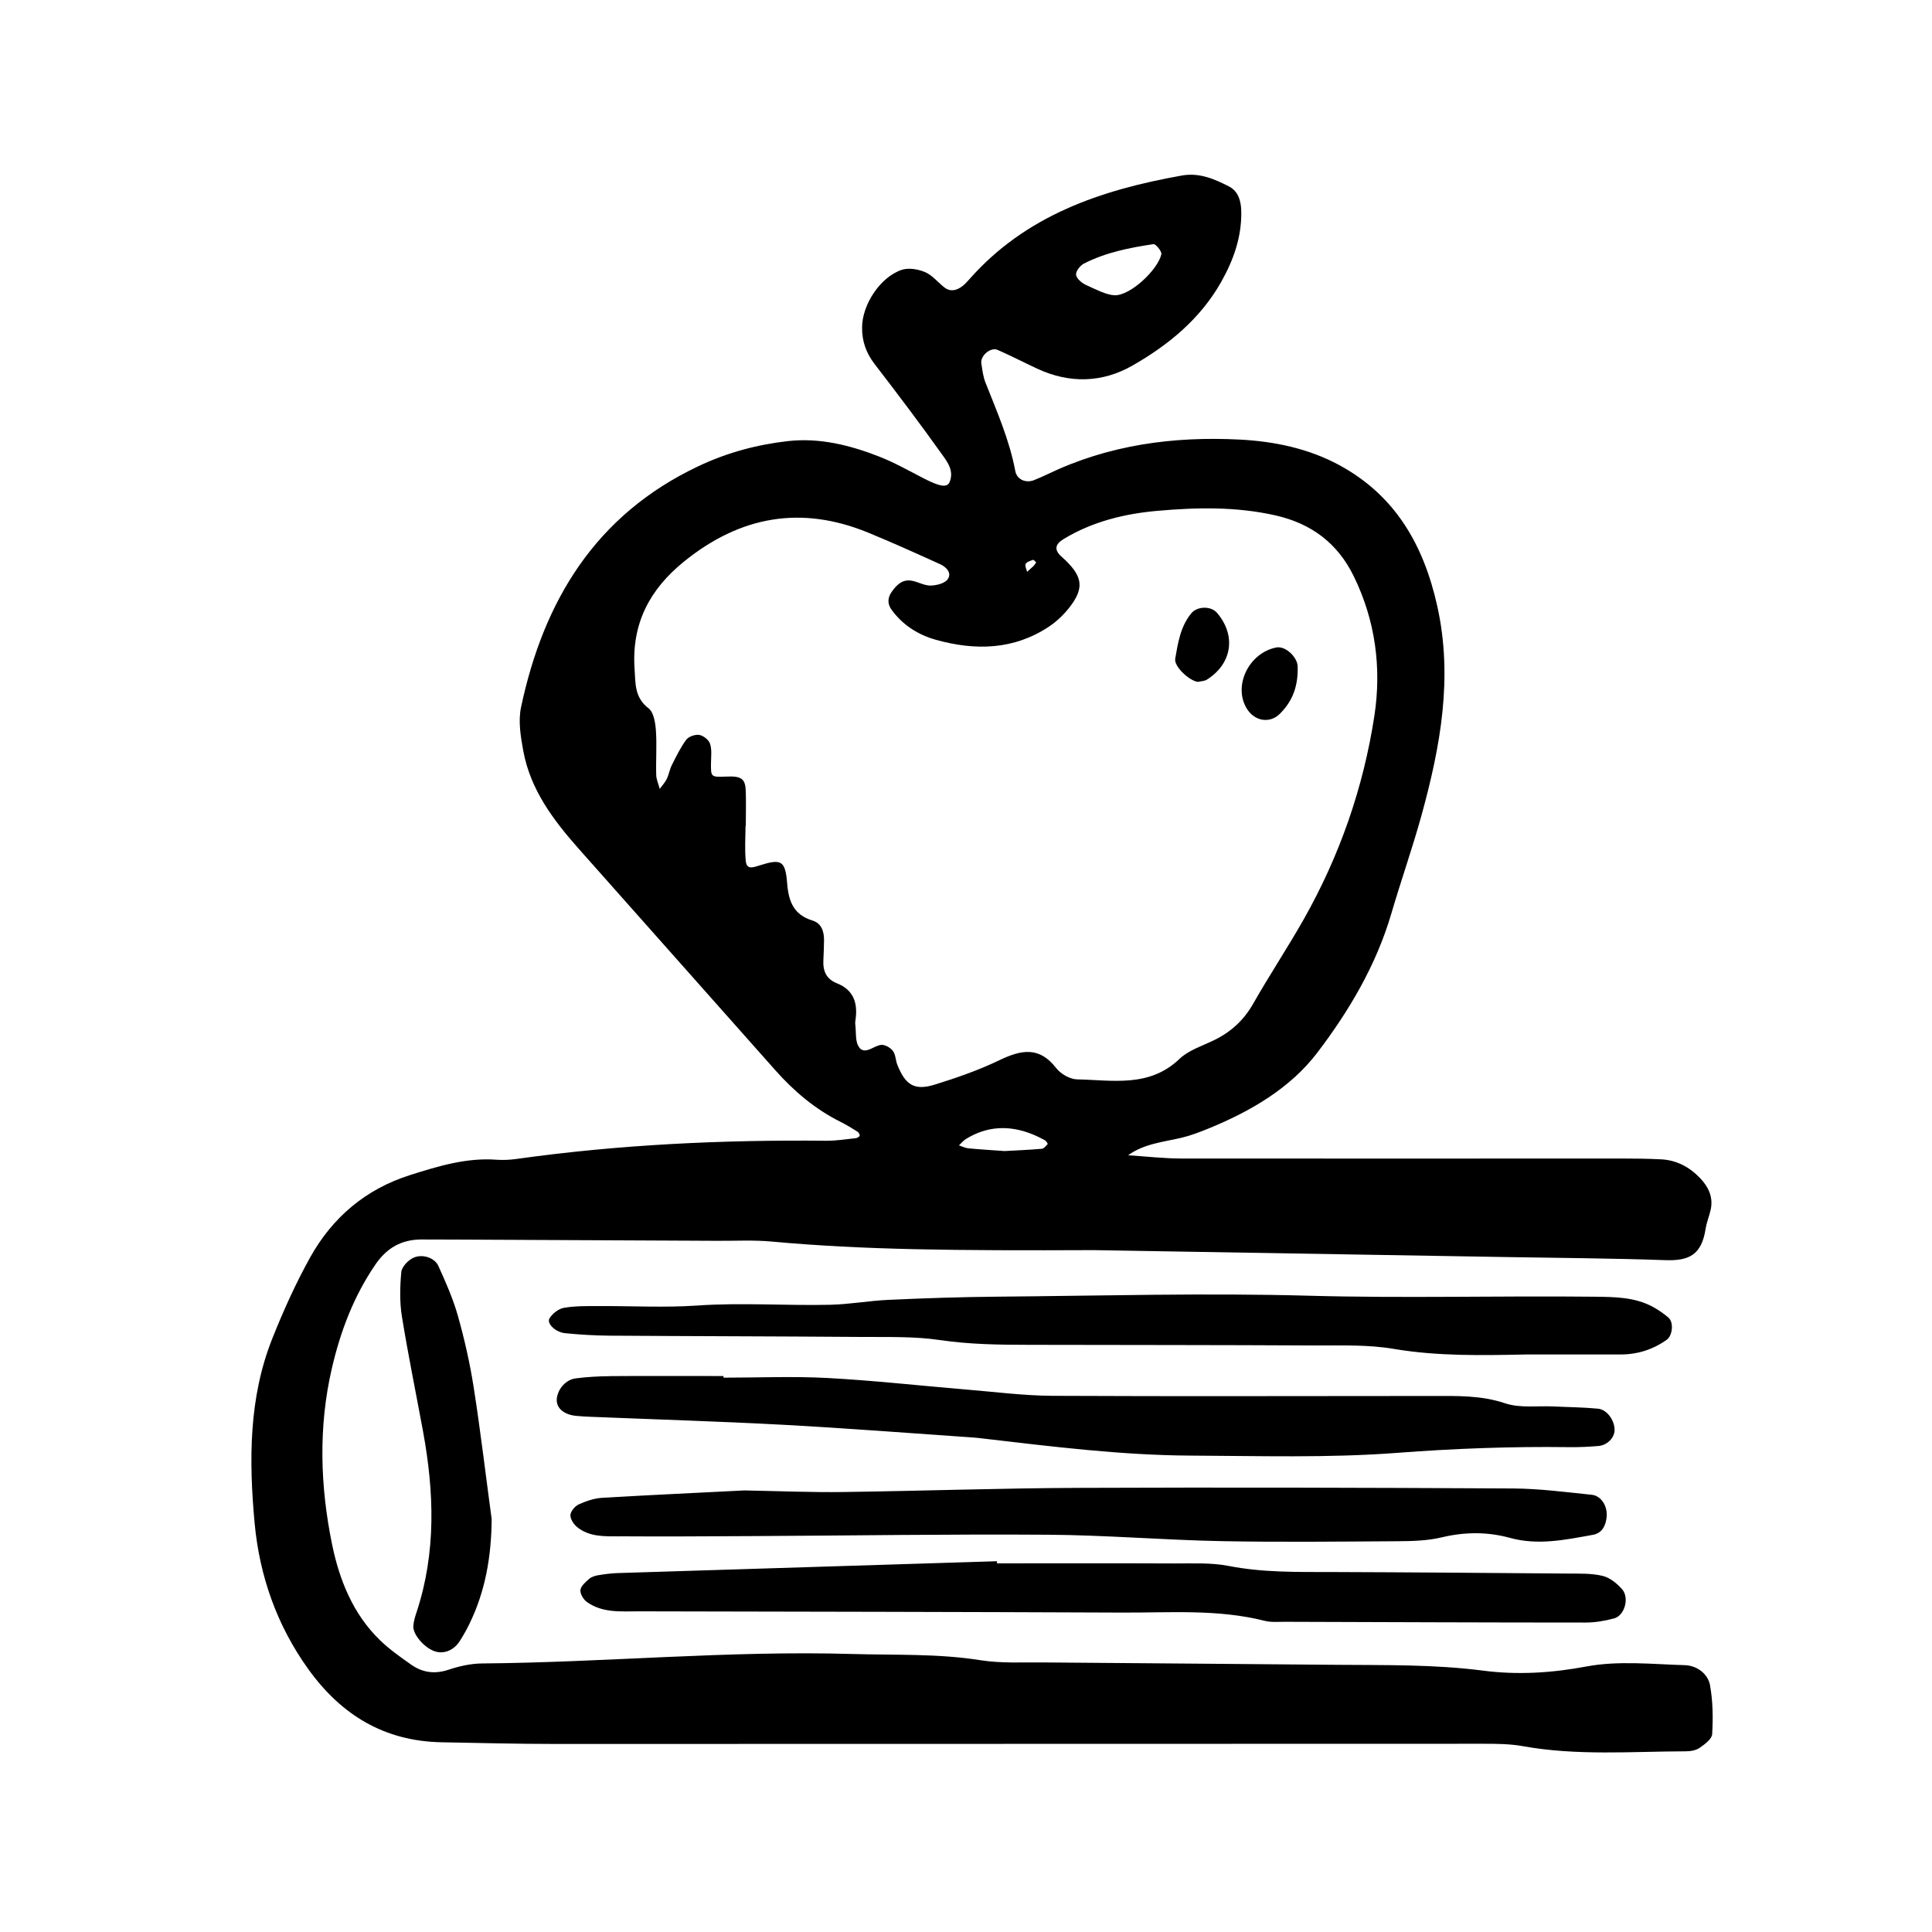 <svg xmlns="http://www.w3.org/2000/svg" width="128" height="128" viewBox="0 0 128 128">
	<path d="M113.3 111.672c-.145-.796-.884-1.325-1.674-1.35-2.176-.065-4.414-.308-6.517.086-2.298.433-4.564.57-6.818.28-3.264-.425-6.528-.362-9.794-.39-6.436-.062-12.872-.1-19.31-.157-1.416-.013-2.86.07-4.245-.15-2.824-.446-5.657-.327-8.486-.41-8.185-.24-16.342.56-24.516.627-.746.006-1.514.18-2.224.416-.916.307-1.73.19-2.48-.34-.71-.5-1.43-1.007-2.05-1.606-1.793-1.734-2.698-3.99-3.182-6.344-.795-3.872-.917-7.805-.016-11.683.567-2.444 1.45-4.788 2.898-6.892.747-1.086 1.715-1.632 3.013-1.64.76-.003 1.524.002 2.29.006l17.34.082c1.2.007 2.41-.06 3.6.05 6.09.557 12.195.605 21.333.567 7.106.117 17.246.288 27.38.46 3.49.06 6.982.08 10.47.204 1.585.056 2.42-.333 2.692-2.088.065-.43.244-.838.335-1.265.178-.82-.15-1.504-.7-2.078-.7-.733-1.558-1.198-2.588-1.248-.87-.044-1.745-.054-2.613-.054-9.71 0-19.42.01-29.128 0-1.19 0-2.38-.14-3.57-.216 1.05-.76 2.31-.876 3.52-1.155.632-.15 1.248-.387 1.853-.636 2.767-1.133 5.387-2.67 7.165-5.01 2.096-2.753 3.893-5.784 4.893-9.185.643-2.193 1.403-4.352 2.012-6.55 1.25-4.545 2.094-9.11 1.037-13.86-.9-4.034-2.775-7.316-6.493-9.33-2.047-1.106-4.303-1.572-6.596-1.69-4.406-.225-8.694.353-12.723 2.292-.293.144-.596.27-.9.395-.536.215-1.135-.03-1.243-.605-.384-2.05-1.218-3.94-1.977-5.864-.155-.395-.206-.84-.272-1.267-.075-.505.61-1.092 1.074-.894.893.39 1.76.843 2.645 1.253 2.127.986 4.294.93 6.288-.21 2.382-1.36 4.498-3.09 5.885-5.547.817-1.45 1.357-2.97 1.33-4.657-.01-.692-.193-1.35-.82-1.67-.963-.49-1.963-.927-3.115-.72-5.355.955-10.353 2.632-14.096 6.89-.143.16-.293.324-.465.454-.376.274-.78.382-1.186.06-.426-.336-.79-.8-1.268-1.005-.466-.198-1.105-.304-1.563-.145-1.437.498-2.604 2.32-2.61 3.81-.007.908.263 1.686.825 2.42 1.53 1.983 3.038 3.985 4.495 6.026.352.49.776 1.06.482 1.79-.16.396-.642.32-1.728-.24-.97-.5-1.923-1.042-2.932-1.436-1.94-.762-3.977-1.266-6.062-1.028-2.052.233-4.05.77-5.946 1.672-6.784 3.217-10.23 8.886-11.728 15.956-.197.92-.025 1.957.15 2.908.473 2.56 1.983 4.565 3.658 6.458 4.34 4.896 8.687 9.79 13.032 14.68 1.24 1.398 2.643 2.588 4.328 3.428.384.192.752.418 1.118.647.08.05.17.2.15.264-.027.08-.164.16-.266.17-.645.067-1.29.175-1.937.17-6.87-.07-13.715.25-20.524 1.204-.43.06-.875.085-1.307.055-2.006-.154-3.875.42-5.748 1.012-2.958.936-5.16 2.816-6.64 5.48-.948 1.71-1.76 3.51-2.484 5.327-1.582 3.956-1.56 8.122-1.182 12.252.326 3.503 1.472 6.784 3.573 9.7 2.186 3.028 5.034 4.75 8.81 4.822 2.507.047 5.014.11 7.522.112 20.507.002 41.013-.013 61.52-.013.87 0 1.756.006 2.604.16 3.578.644 7.18.35 10.773.34.315 0 .684-.057.93-.228.34-.233.816-.587.835-.91.062-1.07.05-2.17-.142-3.226zM71.81 17.465c1.443-.74 3.023-1.053 4.608-1.29.15-.025.565.48.525.667-.225 1.027-2.058 2.76-3.103 2.72-.535-.02-1.243-.386-1.914-.695-.27-.125-.608-.42-.634-.667-.022-.233.27-.608.518-.736zM69.016 76.11c-.864.075-1.728.11-2.466.15-.89-.065-1.648-.108-2.403-.182-.207-.02-.41-.128-.613-.195.153-.14.284-.31.454-.416 1.392-.864 2.852-.933 4.36-.34.3.116.593.263.88.417.086.047.2.23.184.25-.115.124-.25.305-.395.32zM67.95 37.368c.074-.14.308-.21.485-.274.046-.02.144.103.216.165-.06.08-.107.173-.176.24-.14.133-.284.26-.427.387-.04-.177-.16-.398-.096-.518zm-11.022 32.02c-.286-.346-.195-1.006-.264-1.527-.015-.105.008-.217.02-.324.15-1.084-.133-1.952-1.226-2.387-.72-.283-.944-.82-.907-1.54.025-.433.034-.87.043-1.306.008-.584-.164-1.126-.753-1.312-1.25-.383-1.594-1.25-1.69-2.468-.12-1.515-.39-1.647-1.84-1.184-.475.15-.854.286-.908-.34-.064-.758-.018-1.524-.008-2.287h.017c0-.76.02-1.524-.002-2.286-.023-.826-.284-1.017-1.244-.978-1.08.045-1.073.045-1.06-.92.006-.425.064-.875-.066-1.26-.085-.255-.442-.532-.715-.58-.27-.04-.7.107-.86.32-.383.517-.667 1.11-.958 1.69-.144.288-.195.626-.337.917-.113.23-.302.433-.46.65-.08-.31-.226-.618-.234-.927-.028-.98.048-1.965-.02-2.94-.038-.51-.144-1.208-.485-1.47-.943-.72-.863-1.654-.93-2.63-.197-2.977.993-5.246 3.276-7.094 3.714-3.008 7.748-3.742 12.194-1.92 1.607.66 3.194 1.376 4.775 2.095.405.18.798.58.498 1-.195.273-.734.405-1.124.416-.42.005-.83-.245-1.255-.322-.62-.11-1.003.275-1.327.737-.285.404-.29.806 0 1.2.74 1.013 1.768 1.653 2.93 1.978 2.61.728 5.178.677 7.522-.896.527-.357 1.01-.83 1.395-1.342.95-1.27.78-2.048-.6-3.275-.497-.444-.433-.82.156-1.172 1.91-1.154 4.04-1.67 6.204-1.86 2.597-.23 5.203-.285 7.8.298 2.42.543 4.154 1.874 5.212 4.05 1.422 2.916 1.845 6.044 1.36 9.23-.73 4.77-2.303 9.28-4.682 13.486-1.075 1.896-2.283 3.713-3.357 5.605-.624 1.09-1.475 1.863-2.585 2.403-.78.38-1.68.66-2.287 1.237-2.007 1.923-4.45 1.404-6.8 1.358-.47-.013-1.08-.37-1.38-.757-1.123-1.454-2.33-1.196-3.76-.51-1.362.657-2.815 1.16-4.26 1.61-1.348.42-1.955.048-2.495-1.31-.12-.297-.11-.675-.292-.915-.163-.217-.522-.425-.775-.403-.496.046-1.045.674-1.456.18zM40.42 91.175c-.76.006-1.524.048-2.275.146-.655.08-1.178.69-1.254 1.326-.07.612.436 1.075 1.276 1.158.325.032.65.048.977.062 4.238.174 8.48.3 12.712.527 4.235.228 8.463.56 12.693.85.216.014.433.045.648.07 4.533.528 9.07 1.095 13.638 1.123 4.57.02 9.16.164 13.71-.18 3.807-.29 7.596-.43 11.4-.38.653.01 1.308-.022 1.955-.076.58-.05 1.053-.534 1.07-1.036.02-.634-.49-1.374-1.09-1.435-.97-.095-1.95-.1-2.926-.148-1.088-.053-2.244.123-3.237-.21-1.606-.54-3.21-.485-4.837-.485-8.382 0-16.765.032-25.147-.01-1.952-.012-3.9-.27-5.845-.428-3.034-.254-6.06-.593-9.096-.755-2.283-.12-4.572-.02-6.86-.02v-.108c-2.504 0-5.006-.013-7.51.005zm.615 10.61c2.944.02 5.88 0 8.82-.015 6.532-.033 13.063-.136 19.592-.09 3.804.025 7.608.347 11.413.423 3.917.077 7.838.032 11.757.007.97-.006 1.97-.032 2.908-.258 1.53-.366 3.038-.37 4.52.038 1.87.512 3.67.122 5.486-.203.613-.11.86-.61.914-1.195.064-.715-.363-1.397-.994-1.46-1.73-.177-3.462-.406-5.196-.417-9.58-.053-19.16-.078-28.74-.04-5.22.02-10.443.205-15.66.275-2.064.03-4.13-.06-6.545-.105-2.903.15-6.16.296-9.418.49-.527.03-1.065.217-1.55.436-.25.114-.53.45-.55.7-.016.257.21.607.433.793.817.675 1.84.62 2.805.624zm69.506-14.49c-.324-.272-.68-.524-1.056-.724-1.2-.64-2.514-.643-3.83-.66-6.322-.07-12.64.11-18.964-.067-6.866-.19-13.744.006-20.614.064-2.398.02-4.8.1-7.196.21-1.303.058-2.603.3-3.9.327-2.93.066-5.857-.154-8.792.05-2.17.15-4.358.022-6.542.036-.764 0-1.536-.014-2.283.116-.355.06-.755.373-.955.69-.21.335.38.924 1.028.99.97.096 1.952.156 2.93.164 5.565.038 11.13.043 16.69.085 1.743.013 3.51-.045 5.223.207 1.96.288 3.906.313 5.867.315 6.328.015 12.653.008 18.98.043 1.742.005 3.516-.064 5.22.228 2.932.493 5.865.427 8.803.368h6.22c1.122 0 2.14-.325 3.054-.973.39-.275.477-1.163.114-1.467zm-71.66 18.84c1.048.746 2.273.618 3.468.62 10.675.02 21.348.038 32.02.083 3.15.013 6.318-.24 9.43.548.413.105.868.062 1.3.062 6.646.02 13.29.05 19.934.05.64 0 1.297-.108 1.917-.278.69-.195 1.012-1.36.522-1.924-.338-.384-.81-.773-1.29-.888-.724-.177-1.51-.15-2.27-.155-5.227-.043-10.457-.085-15.68-.102-2.286-.004-4.56.04-6.827-.403-1.163-.227-2.387-.16-3.584-.165-3.923-.017-7.843-.006-11.765-.006 0-.05-.003-.096-.003-.142-8.375.26-16.752.52-25.128.785-.434.014-.866.07-1.294.143-.21.033-.445.11-.6.243-.237.208-.545.47-.577.738-.027.246.2.63.43.795zm-11.5 1.576c-.04.56.695 1.42 1.378 1.676.604.226 1.275-.016 1.685-.638.235-.363.45-.74.64-1.13 1.08-2.196 1.472-4.526 1.49-6.975-.393-2.9-.735-5.807-1.185-8.693-.25-1.607-.61-3.2-1.05-4.765-.32-1.138-.807-2.236-1.297-3.317-.253-.56-1.11-.825-1.7-.515-.335.173-.726.59-.756.928-.087.965-.114 1.965.038 2.917.414 2.564.94 5.114 1.41 7.67.73 4 .865 7.976-.422 11.903-.104.308-.203.624-.226.94zM84.8 47.285c.81-.807 1.213-1.78 1.173-3.134-.01-.59-.79-1.383-1.43-1.252-1.813.373-2.86 2.545-1.94 4.048.52.846 1.53 1.005 2.198.338zm-5.443-2.108c.203-.048.44-.045.608-.153 1.667-1.053 1.945-2.916.672-4.414-.407-.483-1.33-.45-1.717.03-.715.877-.877 1.95-1.06 3.007-.086.496.914 1.45 1.497 1.528z"/>
</svg>
